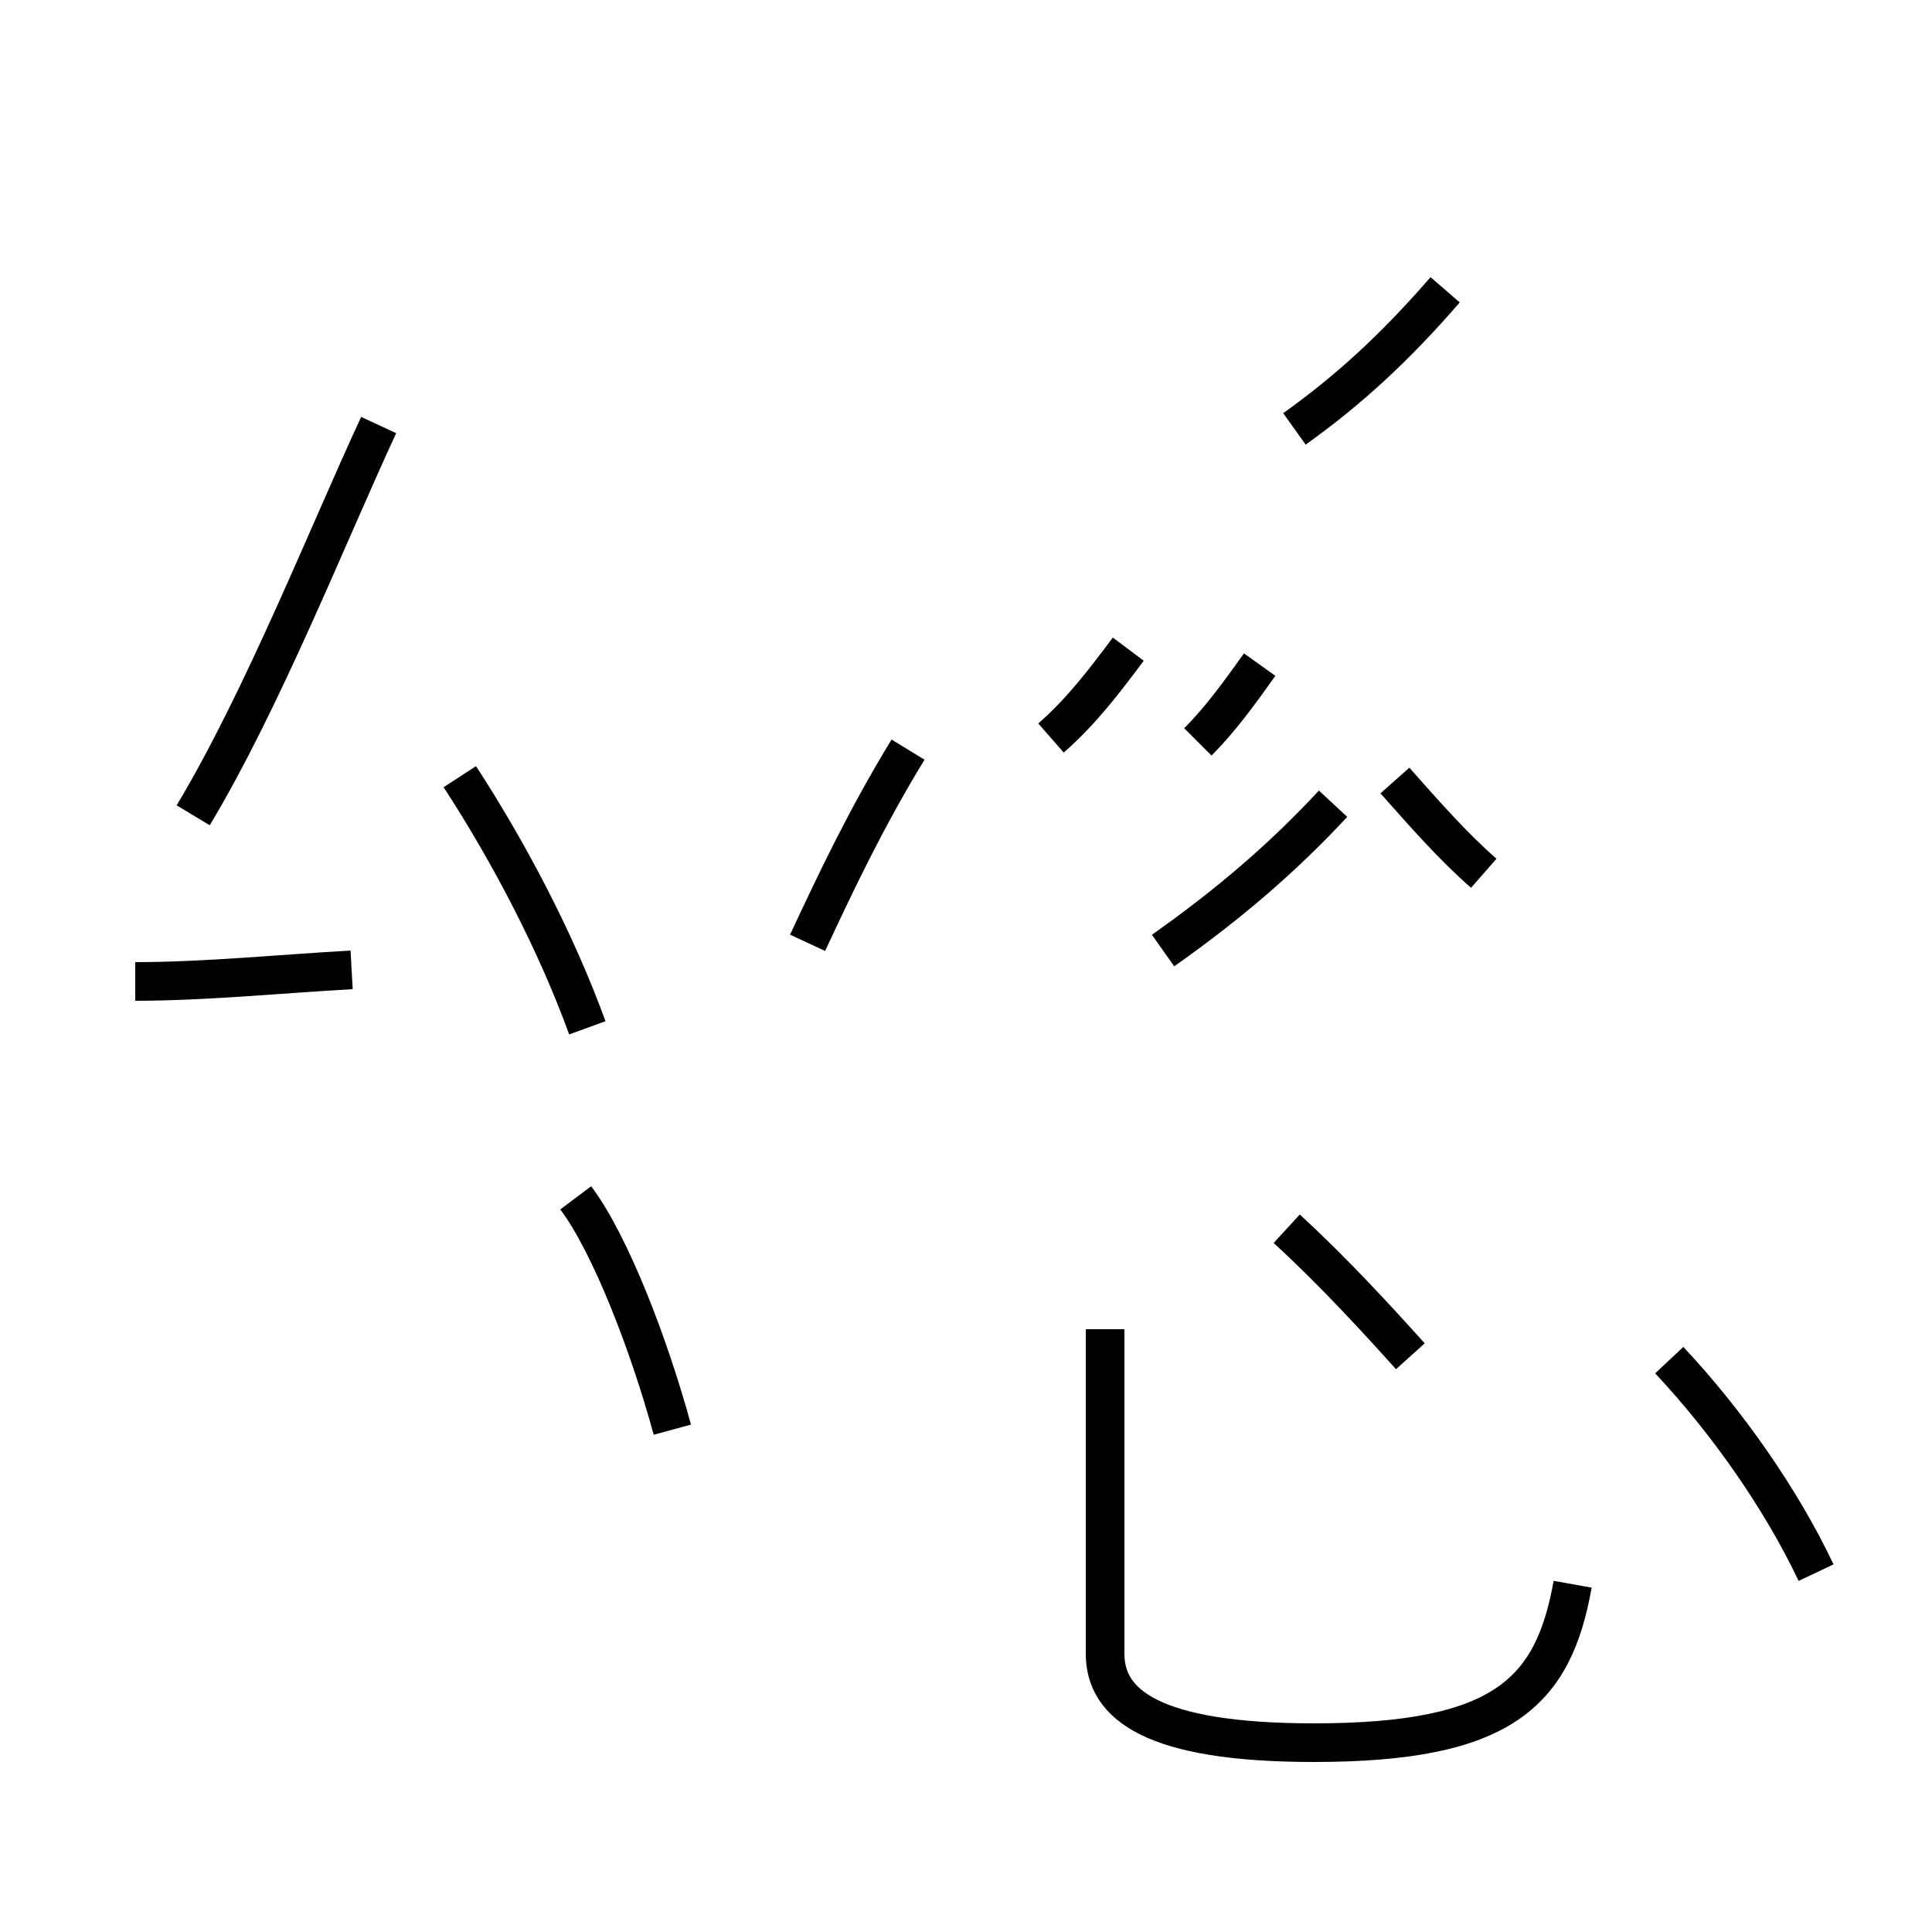 <?xml version='1.0' encoding='utf8'?>
<svg viewBox="0.0 -44.0 50.0 50.0" version="1.1" xmlns="http://www.w3.org/2000/svg">
<rect x="0.0" y="-44.0" width="50.0" height="50.0" fill="#808080" stroke="none"/>
<rect x="-1000" y="-1000" width="2000" height="2000" stroke="white" fill="white"/>
<g style="fill:none; stroke:#000000;  stroke-width:1">
<path d="M 15.2 17.4 C 14.4 19.6 13.2 21.9 11.9 23.9 M 5.0 22.9 C 6.8 25.9 8.5 30.2 9.8 33.0 M 3.5 18.6 C 5.3 18.6 7.3 18.8 9.1 18.9 M 17.4 7.0 C 16.8 9.2 15.8 11.8 14.9 13.0 M 27.2 24.9 C 28.0 25.6 28.6 26.4 29.2 27.2 M 31.0 24.8 C 31.6 25.4 32.1 26.1 32.6 26.8 M 33.5 32.9 C 34.9 33.9 36.1 35.0 37.4 36.5 M 30.1 19.4 C 31.8 20.6 33.2 21.8 34.5 23.2 M 38.4 21.4 C 37.6 22.1 36.9 22.9 36.1 23.8 M 20.9 19.6 C 21.6 21.1 22.4 22.8 23.5 24.6 M 40.7 3.0 C 40.2 0.2 38.9 -1.1 34.0 -1.1 C 29.8 -1.1 28.6 -0.1 28.6 1.2 L 28.6 9.6 M 36.5 8.9 C 35.6 9.9 34.5 11.1 33.3 12.2 M 47.0 3.3 C 46.1 5.2 44.7 7.2 43.2 8.8" transform="scale(1, -1)" />
</g>
</svg>